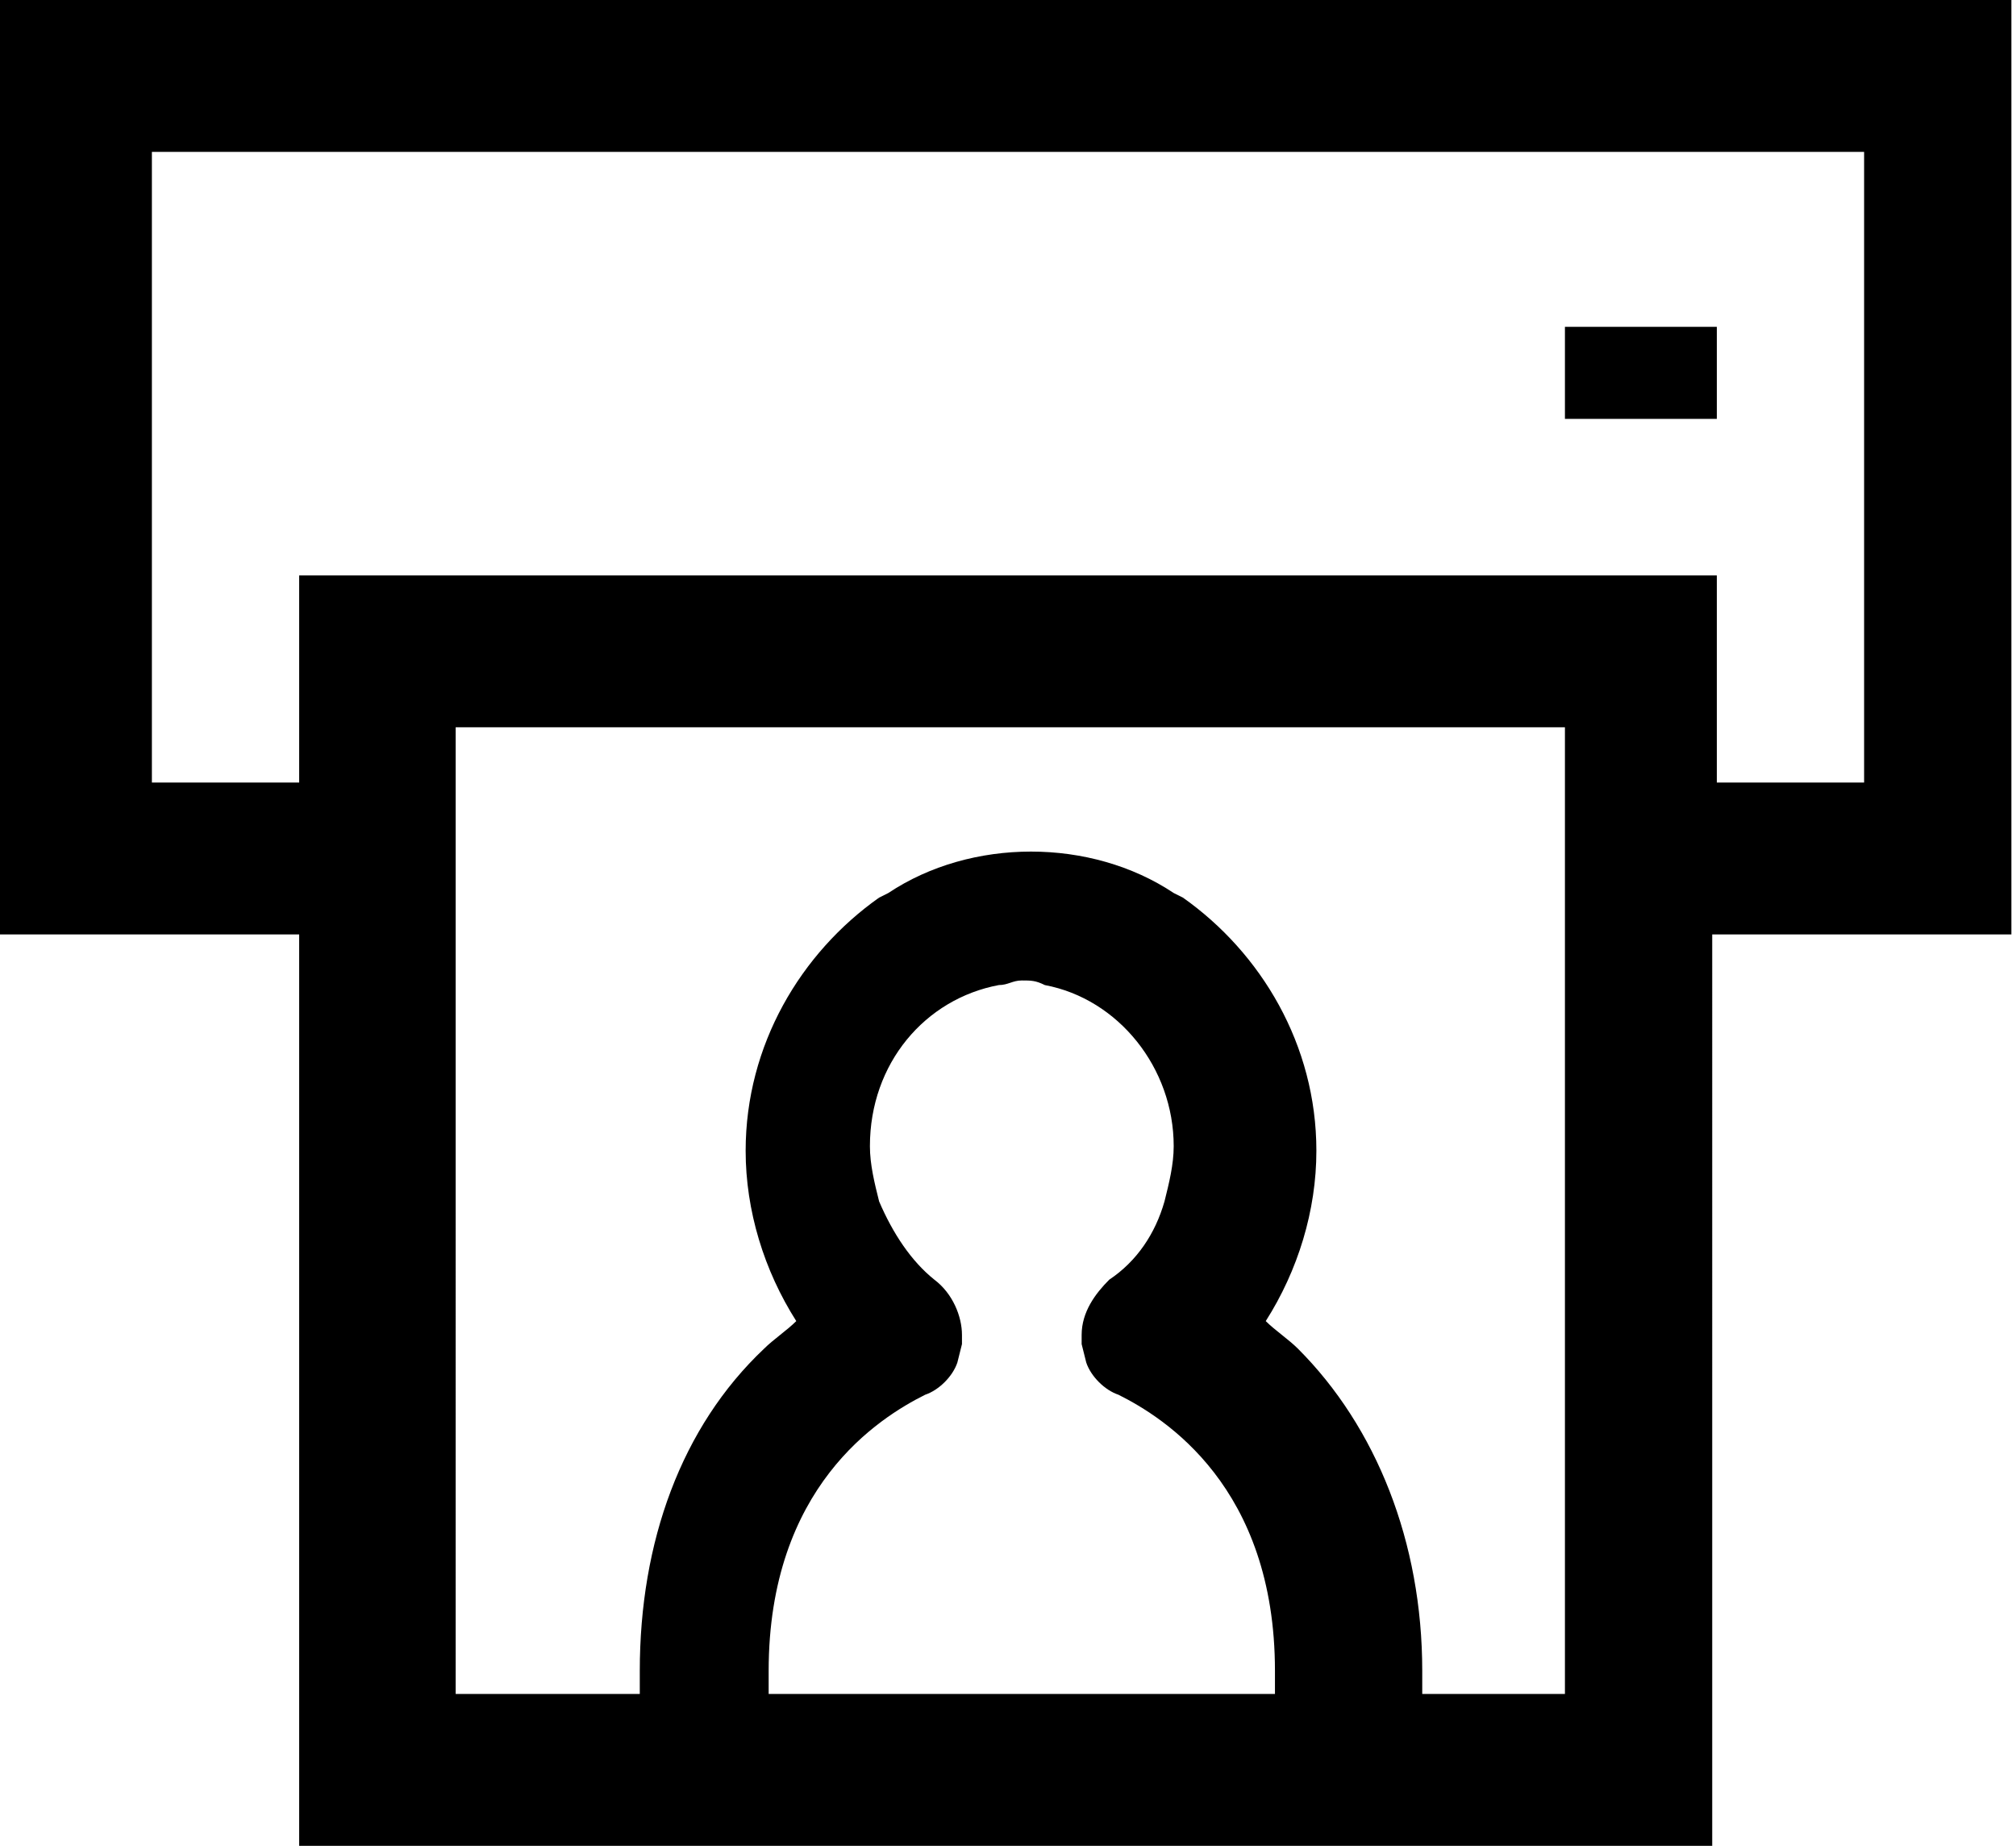 <?xml version="1.0" encoding="utf-8"?>
<!-- Generator: Adobe Illustrator 18.1.1, SVG Export Plug-In . SVG Version: 6.00 Build 0)  -->
<svg version="1.1" id="Layer_1" xmlns="http://www.w3.org/2000/svg" xmlns:xlink="http://www.w3.org/1999/xlink" x="0px" y="0px"
	 viewBox="0 0 43.8 40.1" enable-background="new 0 0 43.8 40.1" xml:space="preserve">
<g>
	<path d="M37.2,7.1H34v2h3.3V7.1z M0,0v20.3h6.5v19.8h30.7V20.3h6.5V0H0z M28.1,36.8H16.7l0-0.5c0-4,2.4-5.5,3.4-6
		c0.3-0.1,0.6-0.4,0.7-0.7l0,0l0.1-0.4l0,0l0,0l0-0.2c0-0.4-0.2-0.9-0.6-1.2c-0.5-0.4-0.9-1-1.2-1.7c-0.1-0.4-0.2-0.8-0.2-1.2
		c0-1.8,1.2-3.2,2.8-3.5c0.2,0,0.3-0.1,0.5-0.1c0.2,0,0.3,0,0.5,0.1c1.6,0.3,2.8,1.8,2.8,3.5c0,0.4-0.1,0.8-0.2,1.2
		c-0.2,0.7-0.6,1.3-1.2,1.7c-0.3,0.3-0.6,0.7-0.6,1.2l0,0.2l0,0l0.1,0.4l0,0l0,0c0.1,0.3,0.4,0.6,0.7,0.7c1,0.5,3.4,2,3.4,6V36.8z
		 M33.9,36.8h-3v-0.5c0-2.8-1-5.3-2.7-7c-0.2-0.2-0.5-0.4-0.7-0.6l0,0l0,0c0.7-1.1,1.1-2.4,1.1-3.7c0-2.3-1.2-4.3-2.9-5.5l0,0
		l-0.2-0.1c-0.9-0.6-2-0.9-3.1-0.9c-1.1,0-2.2,0.3-3.1,0.9l-0.2,0.1l0,0c-1.7,1.2-2.9,3.2-2.9,5.5c0,1.3,0.4,2.6,1.1,3.7l0,0l0,0
		c-0.2,0.2-0.5,0.4-0.7,0.6l0.2,0.2l-0.2-0.2c-1.8,1.7-2.7,4.2-2.7,7v0.5h-4V15.8h24.1V36.8z M40.5,17h-3.2v-4.5H6.5V17H3.3V3.3
		h37.2V17z"/>
</g>
<g>
</g>
<g>
</g>
<g>
</g>
<g>
</g>
<g>
</g>
<g>
</g>
<g>
</g>
<g>
</g>
<g>
</g>
<g>
</g>
<g>
</g>
<g>
</g>
<g>
</g>
<g>
</g>
<g>
</g>
</svg>
